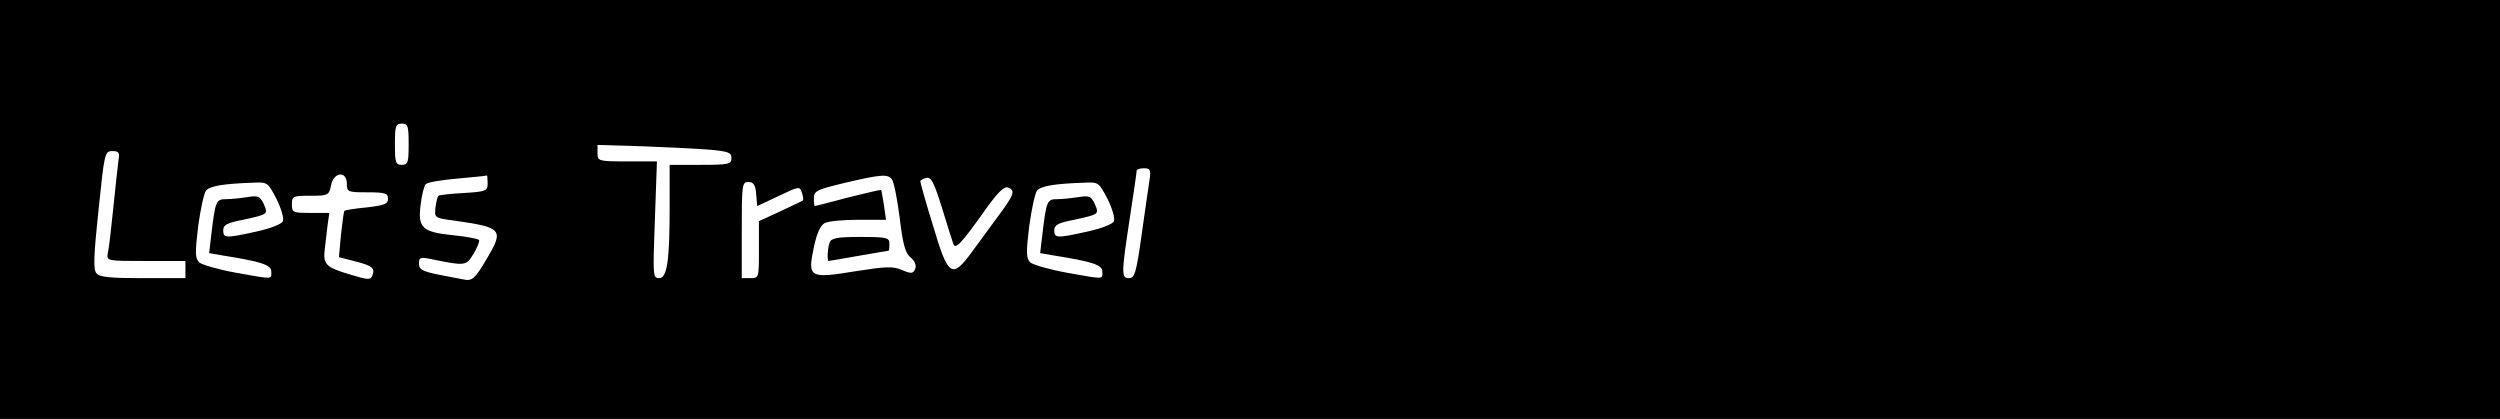 <?xml version="1.0" standalone="no"?>
<!DOCTYPE svg PUBLIC "-//W3C//DTD SVG 20010904//EN"
 "http://www.w3.org/TR/2001/REC-SVG-20010904/DTD/svg10.dtd">
<svg version="1.0" xmlns="http://www.w3.org/2000/svg"
 width="728pt" height="122pt" viewBox="0 0 728 122"
 preserveAspectRatio="xMidYMid meet">
<g transform="translate(0,122) scale(0.1,-0.1)"
fill="#000000" stroke="none">
<path d="M0 610 l0 -610 3640 0 3640 0 0 610 0 610 -3640 0 -3640 0 0 -610z
m1190 190 c0 -53 -2 -60 -20 -60 -18 0 -20 7 -20 60 0 53 2 60 20 60 18 0 20
-7 20 -60z m878 -16 c53 -5 62 -8 62 -25 0 -17 -8 -19 -90 -19 l-90 0 0 -119
c0 -161 -7 -211 -31 -211 -18 0 -18 9 -12 170 l6 170 -86 0 c-85 0 -87 1 -87
24 l0 24 133 -4 c72 -3 160 -7 195 -10z m-1723 -31 c-2 -16 -9 -77 -15 -138
-6 -60 -13 -120 -16 -132 -4 -23 -3 -23 111 -23 l115 0 0 -25 0 -25 -124 0
c-95 0 -126 3 -135 14 -10 11 -8 53 6 185 17 165 18 171 40 171 19 0 22 -4 18
-27z m3002 -60 c-3 -21 -14 -93 -23 -160 -15 -107 -20 -123 -36 -123 -23 0
-23 11 2 175 11 72 20 133 20 138 0 4 10 7 21 7 19 0 21 -4 16 -37z m-2337 -8
c0 -24 3 -25 60 -25 52 0 60 -3 60 -19 0 -15 -11 -19 -62 -25 -34 -3 -63 -8
-65 -10 -2 -2 -6 -33 -10 -69 l-6 -66 47 -12 c51 -13 59 -20 50 -42 -5 -13
-13 -12 -66 4 -70 21 -78 29 -72 76 2 18 6 49 8 68 l5 35 -55 0 c-51 0 -54 1
-54 25 0 24 3 25 54 25 51 0 54 1 60 30 7 39 46 44 46 5z m410 1 c0 -22 -4
-24 -69 -28 -39 -2 -72 -6 -74 -8 -3 -3 -7 -18 -9 -35 -3 -29 -2 -30 52 -37
142 -20 148 -26 99 -109 -35 -60 -44 -68 -68 -63 -9 2 -42 8 -73 14 -48 10
-58 15 -58 32 0 18 4 20 33 14 103 -21 104 -21 126 15 11 18 18 36 16 40 -3 4
-37 10 -75 14 -91 9 -104 22 -95 89 3 28 10 55 15 60 5 5 46 12 92 16 46 4 84
8 86 9 1 0 2 -10 2 -23z m1177 12 c6 -7 16 -58 23 -113 9 -77 17 -104 32 -115
12 -10 17 -22 13 -33 -6 -14 -11 -15 -39 -3 -26 11 -47 10 -136 -4 -133 -22
-139 -18 -120 70 8 39 19 64 31 70 10 6 54 10 98 10 l81 0 -6 43 c-4 23 -7 43
-8 44 -1 1 -44 -9 -96 -22 -52 -14 -96 -25 -97 -25 -2 0 -3 10 -3 23 0 21 9
25 88 44 106 25 127 27 139 11z m179 -188 c6 -18 23 0 96 103 33 46 52 65 63
61 22 -9 19 -19 -25 -79 -22 -30 -58 -79 -80 -109 -58 -79 -69 -72 -113 77
-21 67 -37 125 -37 129 0 3 8 8 18 10 14 3 22 -14 45 -87 15 -49 30 -97 33
-105z m-1971 131 c14 -28 22 -56 19 -65 -3 -8 -35 -21 -76 -30 -90 -20 -98
-20 -98 3 0 16 11 22 58 31 73 16 73 16 60 46 -11 23 -16 25 -48 20 -19 -3
-47 -6 -62 -6 -29 0 -31 -5 -43 -106 l-6 -51 40 -7 c112 -18 141 -27 141 -47
0 -23 8 -23 -104 -3 -50 9 -98 23 -106 30 -12 12 -12 28 -3 105 7 50 17 97 23
104 11 13 48 20 137 23 42 2 43 1 68 -47z m1397 14 l3 -35 62 29 c60 29 62 29
68 10 4 -11 5 -21 3 -23 -1 -1 -31 -15 -65 -31 l-63 -29 0 -83 c0 -82 0 -83
-25 -83 l-25 0 0 140 c0 132 1 140 19 140 15 0 21 -8 23 -35z m1023 -14 c14
-28 22 -56 19 -65 -3 -8 -35 -21 -76 -30 -90 -20 -98 -20 -98 3 0 16 11 22 58
31 73 16 73 16 60 46 -11 23 -16 25 -48 20 -19 -3 -47 -6 -62 -6 -29 0 -31 -5
-43 -106 l-6 -51 40 -7 c112 -18 141 -27 141 -47 0 -23 8 -23 -104 -3 -50 9
-98 23 -106 30 -12 12 -12 28 -3 105 7 50 17 97 23 104 11 13 48 20 137 23 42
2 43 1 68 -47z"/>
<path d="M2416 514 c-6 -15 -8 -54 -3 -54 1 0 40 7 87 15 47 8 86 15 88 15 1
0 2 9 2 20 0 18 -7 20 -84 20 -67 0 -85 -3 -90 -16z"/>
</g>
</svg>
